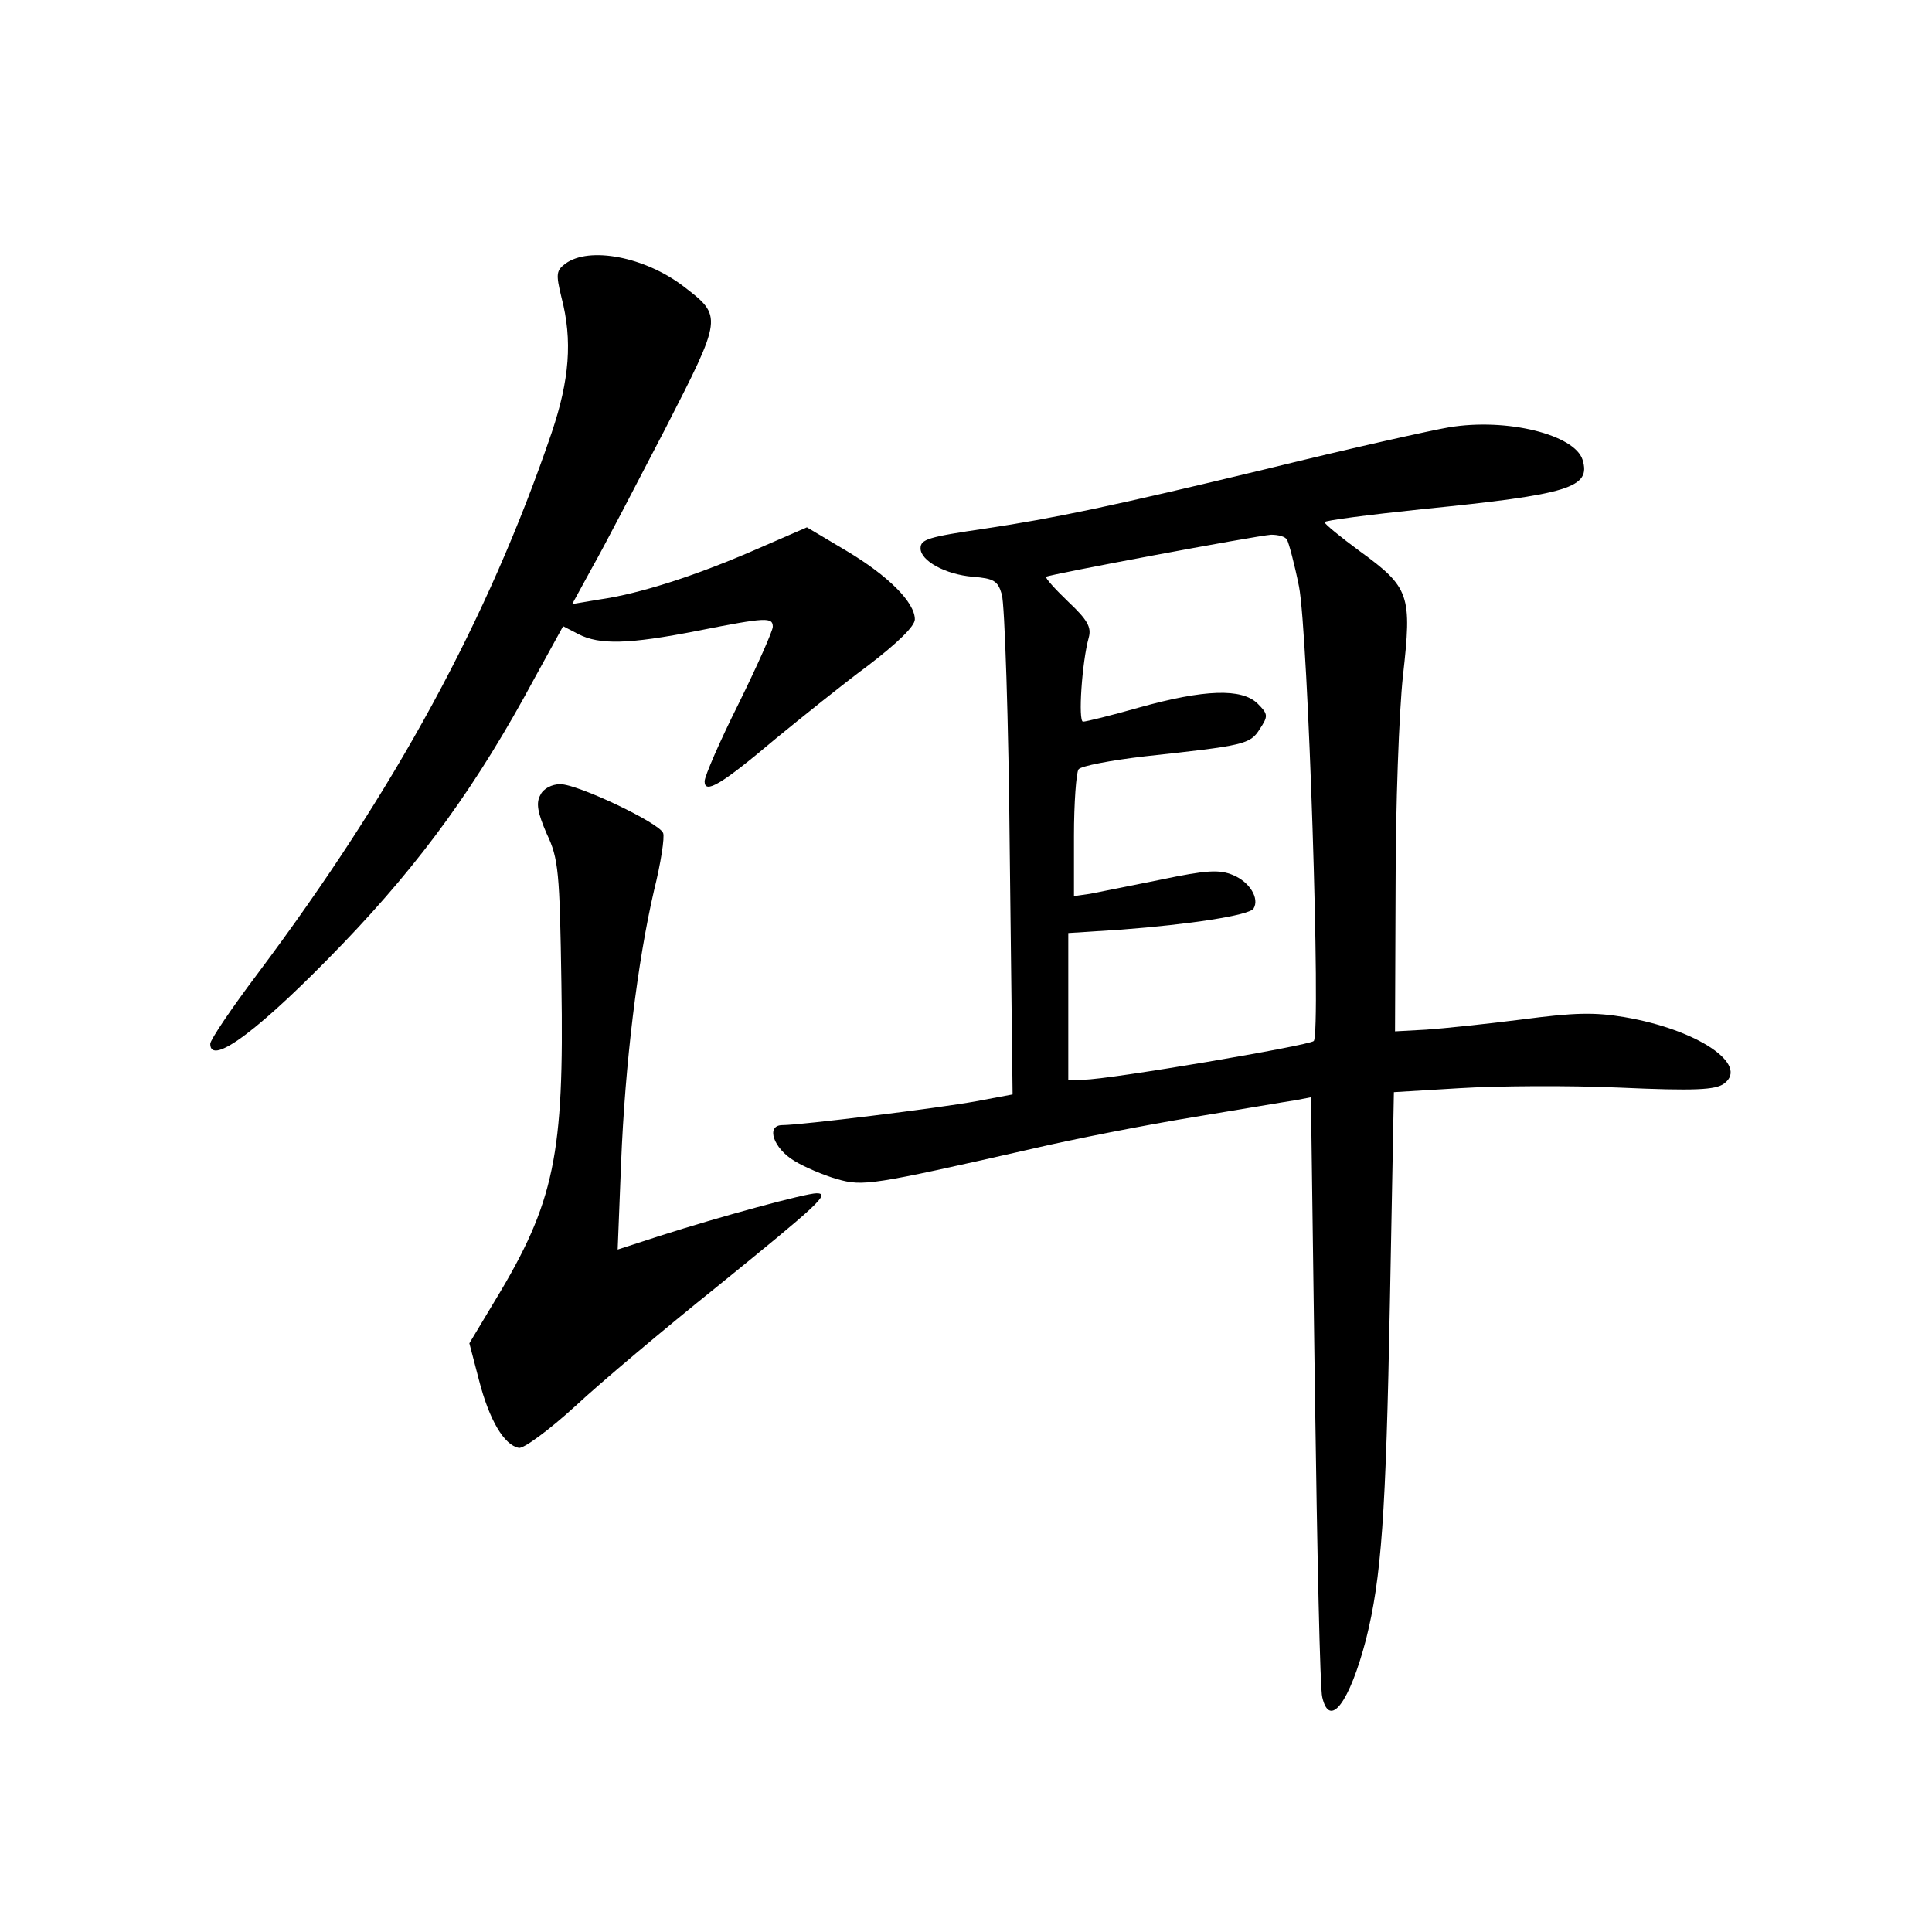 <?xml version="1.0" standalone="no"?>
<!DOCTYPE svg PUBLIC "-//W3C//DTD SVG 20010904//EN"
 "http://www.w3.org/TR/2001/REC-SVG-20010904/DTD/svg10.dtd">
<svg version="1.0" xmlns="http://www.w3.org/2000/svg"
 width="340pt" height="340pt" viewBox="0 0 340 340"
 preserveAspectRatio="xMidYMid meet">
<g transform="translate(0,340) scale(0.1,-0.1)"
fill="#000000" stroke="none">
<path d="M995 2936 c-16 -12 -17 -18 -7 -59 20 -76 14 -146 -17 -238 -112
-329 -276 -630 -518 -953 -46 -61 -83 -116 -83 -123 0 -41 90 27 235 178 137
143 235 278 336 466 l50 91 27 -14 c37 -19 88 -18 210 6 121 24 132 24 132 7
0 -7 -27 -68 -60 -135 -33 -66 -60 -128 -60 -137 0 -23 29 -6 125 75 44 36
117 95 163 129 51 39 82 69 82 81 0 30 -47 77 -121 121 l-69 41 -92 -40 c-106
-46 -203 -77 -273 -87 l-48 -8 35 64 c20 35 77 145 128 243 102 199 102 199
33 252 -68 52 -166 71 -208 40z"/>
<path d="M2550 2648 c-30 -5 -174 -37 -320 -73 -274 -66 -375 -87 -495 -105
-102 -15 -115 -19 -115 -35 0 -22 44 -46 92 -50 37 -3 44 -7 51 -31 5 -16 12
-221 14 -455 l5 -425 -64 -12 c-65 -12 -309 -42 -341 -42 -30 0 -16 -41 21
-63 18 -11 51 -25 75 -32 46 -13 60 -11 342 53 72 17 200 42 285 56 85 14 167
28 181 30 l26 5 7 -517 c4 -284 9 -527 13 -539 13 -56 48 -9 77 102 27 108 35
218 42 593 l7 370 116 7 c64 4 190 5 281 1 133 -6 169 -4 184 7 45 33 -46 95
-175 117 -53 9 -89 8 -180 -4 -63 -8 -139 -16 -169 -18 l-55 -3 1 255 c0 140
6 307 13 371 16 142 12 155 -76 219 -34 25 -62 48 -62 51 -1 3 77 13 172 23
260 26 297 38 282 87 -14 44 -133 74 -235 57z m-285 -198 c3 -5 13 -42 21 -82
16 -81 39 -787 26 -800 -8 -8 -361 -68 -404 -68 l-28 0 0 129 0 129 93 6 c119
9 225 25 233 37 11 18 -7 47 -36 59 -24 10 -46 9 -127 -8 -54 -11 -110 -22
-125 -25 l-28 -4 0 106 c0 58 4 111 8 117 4 6 57 16 117 23 175 19 185 21 202
48 15 23 15 26 -4 45 -28 27 -93 25 -208 -7 -49 -14 -94 -25 -99 -25 -9 0 -2
105 10 148 5 18 -2 31 -36 63 -23 22 -41 42 -39 44 5 4 368 72 396 74 12 0 25
-3 28 -9z"/>
<path d="M951 2001 c-8 -14 -5 -31 11 -68 21 -44 23 -67 26 -265 5 -300 -12
-384 -117 -557 l-45 -75 17 -65 c18 -70 44 -114 70 -119 8 -2 53 31 99 73 45
42 158 137 249 210 180 146 201 165 176 165 -19 0 -170 -41 -276 -75 l-74 -24
6 152 c7 176 29 355 58 480 12 48 19 94 16 101 -7 18 -150 86 -181 86 -15 0
-30 -8 -35 -19z"/>
</g>
</svg>
